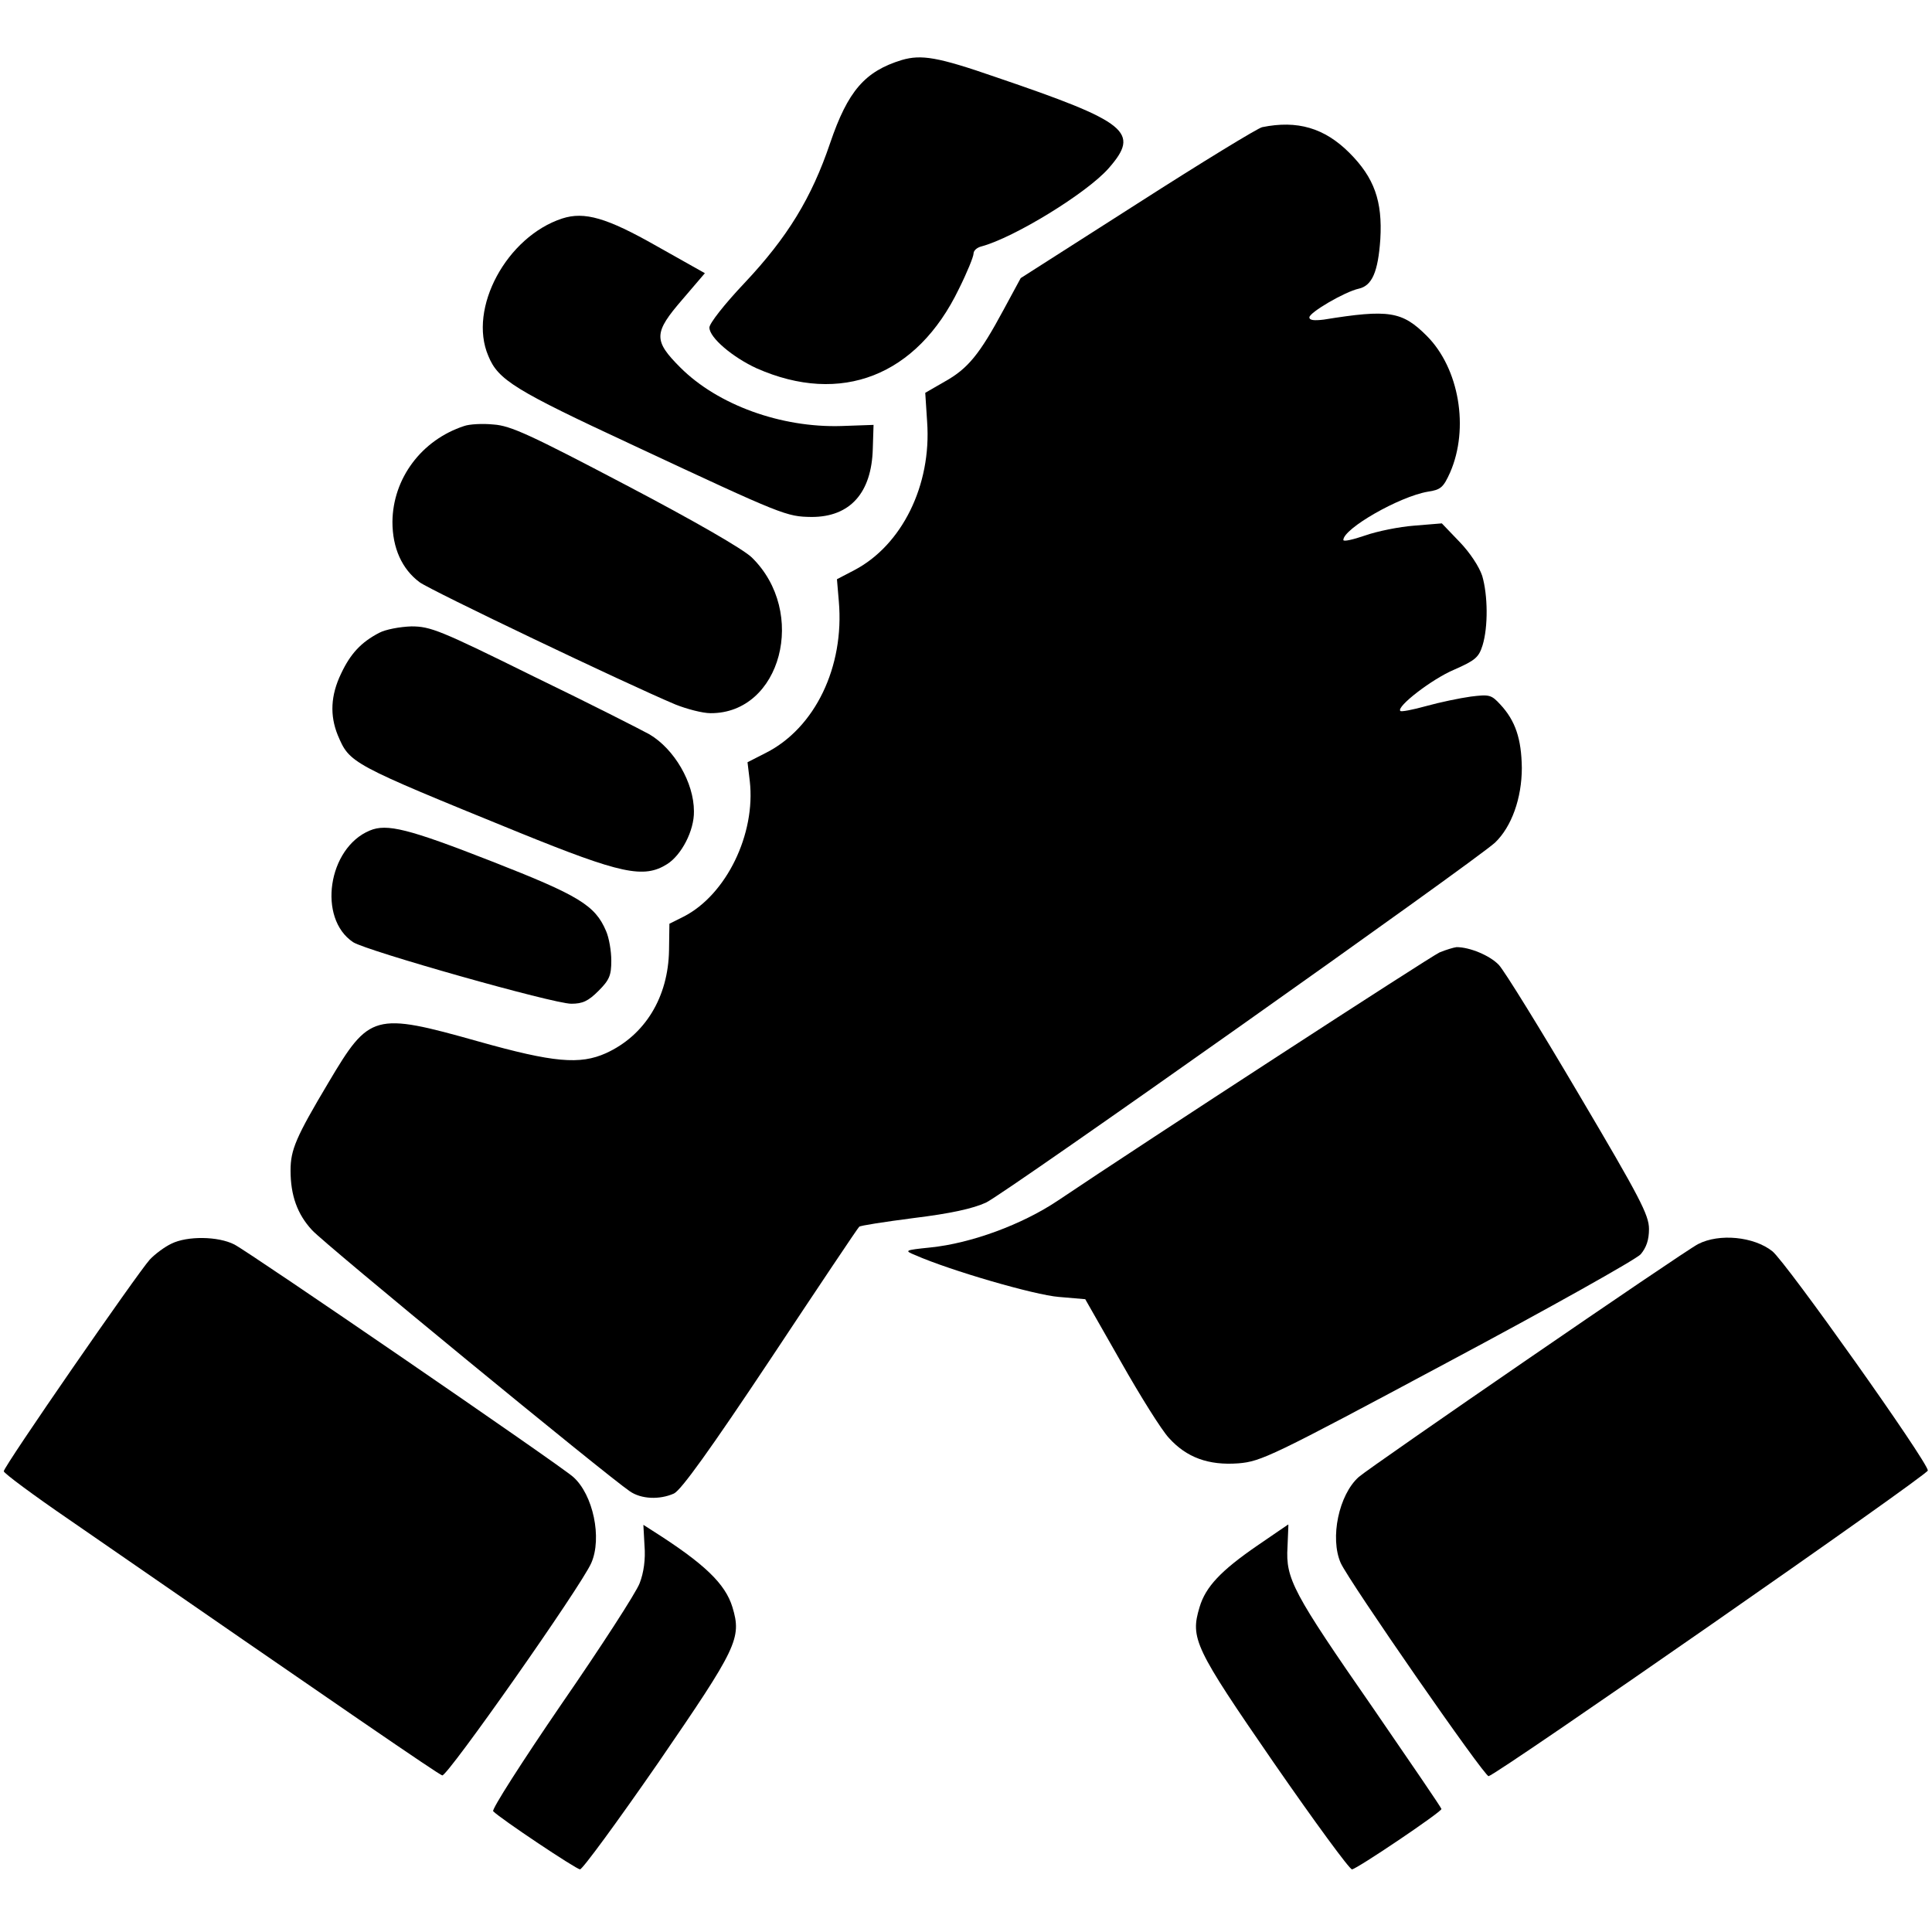 <?xml version="1.0" standalone="no"?>
<!DOCTYPE svg PUBLIC "-//W3C//DTD SVG 20010904//EN"
 "http://www.w3.org/TR/2001/REC-SVG-20010904/DTD/svg10.dtd">
<svg version="1.0" xmlns="http://www.w3.org/2000/svg"
 width="512pt" height="512pt" viewBox="0 0 512 512"
 preserveAspectRatio="xMidYMid meet">

<g transform="translate(0,512) scale(0.1,-0.1)"
fill="#000000" stroke="none">
<path d="M2390 4961 c-98 -30 -143 -82 -190 -220 -49 -145 -113 -250 -227
-371 -53 -56 -93 -107 -93 -118 0 -27 62 -79 125 -108 224 -99 425 -20 536
210 22 44 39 86 39 94 0 8 9 16 21 19 86 23 279 141 337 207 84 96 53 122
-300 242 -153 53 -196 60 -248 45z"/>
<path d="M3345 4783 c-11 -2 -160 -93 -330 -202 l-310 -198 -46 -85 c-63 -117
-94 -155 -155 -189 l-52 -30 5 -77 c12 -168 -67 -327 -193 -393 l-46 -24 5
-59 c15 -173 -63 -335 -193 -401 l-49 -25 6 -50 c16 -140 -62 -301 -175 -359
l-38 -19 -1 -70 c-2 -125 -64 -226 -167 -273 -69 -31 -139 -25 -338 31 -277
78 -289 74 -397 -108 -87 -146 -101 -179 -101 -234 0 -66 18 -116 57 -158 31
-35 780 -650 842 -692 30 -21 79 -23 117 -6 19 9 96 116 257 358 126 190 231
347 234 349 2 3 67 13 144 23 98 12 157 25 192 41 51 24 1296 905 1349 954 44
42 71 118 71 198 -1 77 -17 125 -57 168 -24 26 -29 27 -78 21 -29 -4 -82 -15
-118 -25 -36 -10 -67 -16 -69 -13 -11 11 83 84 142 109 57 25 66 33 76 65 15
49 14 133 -1 184 -8 24 -32 61 -60 90 l-47 49 -73 -6 c-40 -3 -99 -15 -130
-26 -32 -11 -58 -17 -58 -12 0 30 148 115 224 128 34 5 41 11 59 51 51 117 24
276 -62 362 -65 65 -100 71 -273 43 -25 -3 -38 -2 -38 6 0 13 94 68 131 76 35
8 51 44 57 131 6 101 -16 163 -82 229 -66 66 -138 87 -231 68z"/>
<path d="M1490 4541 c-147 -48 -250 -238 -196 -364 26 -64 70 -91 384 -237
400 -187 406 -189 473 -190 102 0 159 64 162 181 l2 63 -85 -3 c-160 -5 -328
56 -427 155 -72 72 -71 92 6 181 l59 69 -128 72 c-132 75 -191 92 -250 73z"/>
<path d="M1230 3991 c-113 -37 -189 -139 -190 -254 0 -69 25 -125 72 -160 30
-22 547 -269 678 -324 30 -12 72 -23 93 -23 187 -1 258 268 109 413 -23 22
-151 96 -334 192 -253 133 -305 157 -350 160 -29 3 -64 1 -78 -4z"/>
<path d="M1005 3443 c-48 -25 -76 -55 -101 -108 -28 -58 -30 -111 -9 -163 32
-75 31 -75 480 -258 271 -110 331 -123 393 -84 38 24 72 89 71 140 0 76 -52
165 -118 204 -20 11 -157 81 -306 153 -249 123 -274 133 -325 133 -30 -1 -68
-8 -85 -17z"/>
<path d="M980 2919 c-111 -46 -139 -233 -44 -296 36 -23 530 -163 578 -163 30
0 45 7 72 34 29 29 34 41 34 80 0 26 -6 61 -14 79 -29 68 -72 94 -302 184
-222 87 -279 101 -324 82z"/>
<path d="M3815 2596 c-26 -12 -777 -500 -1012 -658 -94 -63 -229 -113 -338
-124 -68 -7 -69 -8 -40 -20 93 -41 317 -106 381 -111 l70 -6 94 -165 c52 -92
109 -183 128 -203 46 -51 104 -73 184 -67 60 5 88 18 553 267 270 144 500 273
513 287 15 18 22 38 22 67 0 37 -24 83 -186 357 -102 173 -197 327 -212 343
-24 25 -77 47 -112 47 -8 -1 -28 -7 -45 -14z"/>
<path d="M454 1824 c-17 -8 -43 -27 -57 -42 -32 -35 -387 -548 -387 -561 0 -5
78 -63 173 -128 738 -510 977 -674 989 -678 13 -4 368 501 395 563 29 66 5
181 -48 228 -36 32 -857 595 -898 616 -43 22 -125 23 -167 2z"/>
<path d="M4500 1823 c-42 -22 -864 -587 -899 -617 -53 -47 -77 -162 -48 -228
22 -49 382 -568 392 -565 24 5 1165 799 1164 810 -1 24 -375 551 -412 581 -49
39 -141 48 -197 19z"/>
<path d="M1708 1024 c3 -36 -2 -72 -13 -100 -9 -24 -102 -168 -207 -320 -104
-152 -186 -280 -181 -284 21 -21 219 -153 230 -154 6 -1 99 126 207 282 210
306 222 330 197 413 -19 62 -74 115 -211 202 l-25 16 3 -55z"/>
<path d="M3332 1024 c-96 -66 -137 -109 -153 -163 -25 -83 -14 -107 197 -413
108 -156 201 -283 207 -282 13 1 237 152 237 160 0 3 -82 123 -181 267 -213
307 -232 343 -227 427 1 33 3 60 2 60 0 0 -37 -25 -82 -56z"/>
</g>
</svg>
